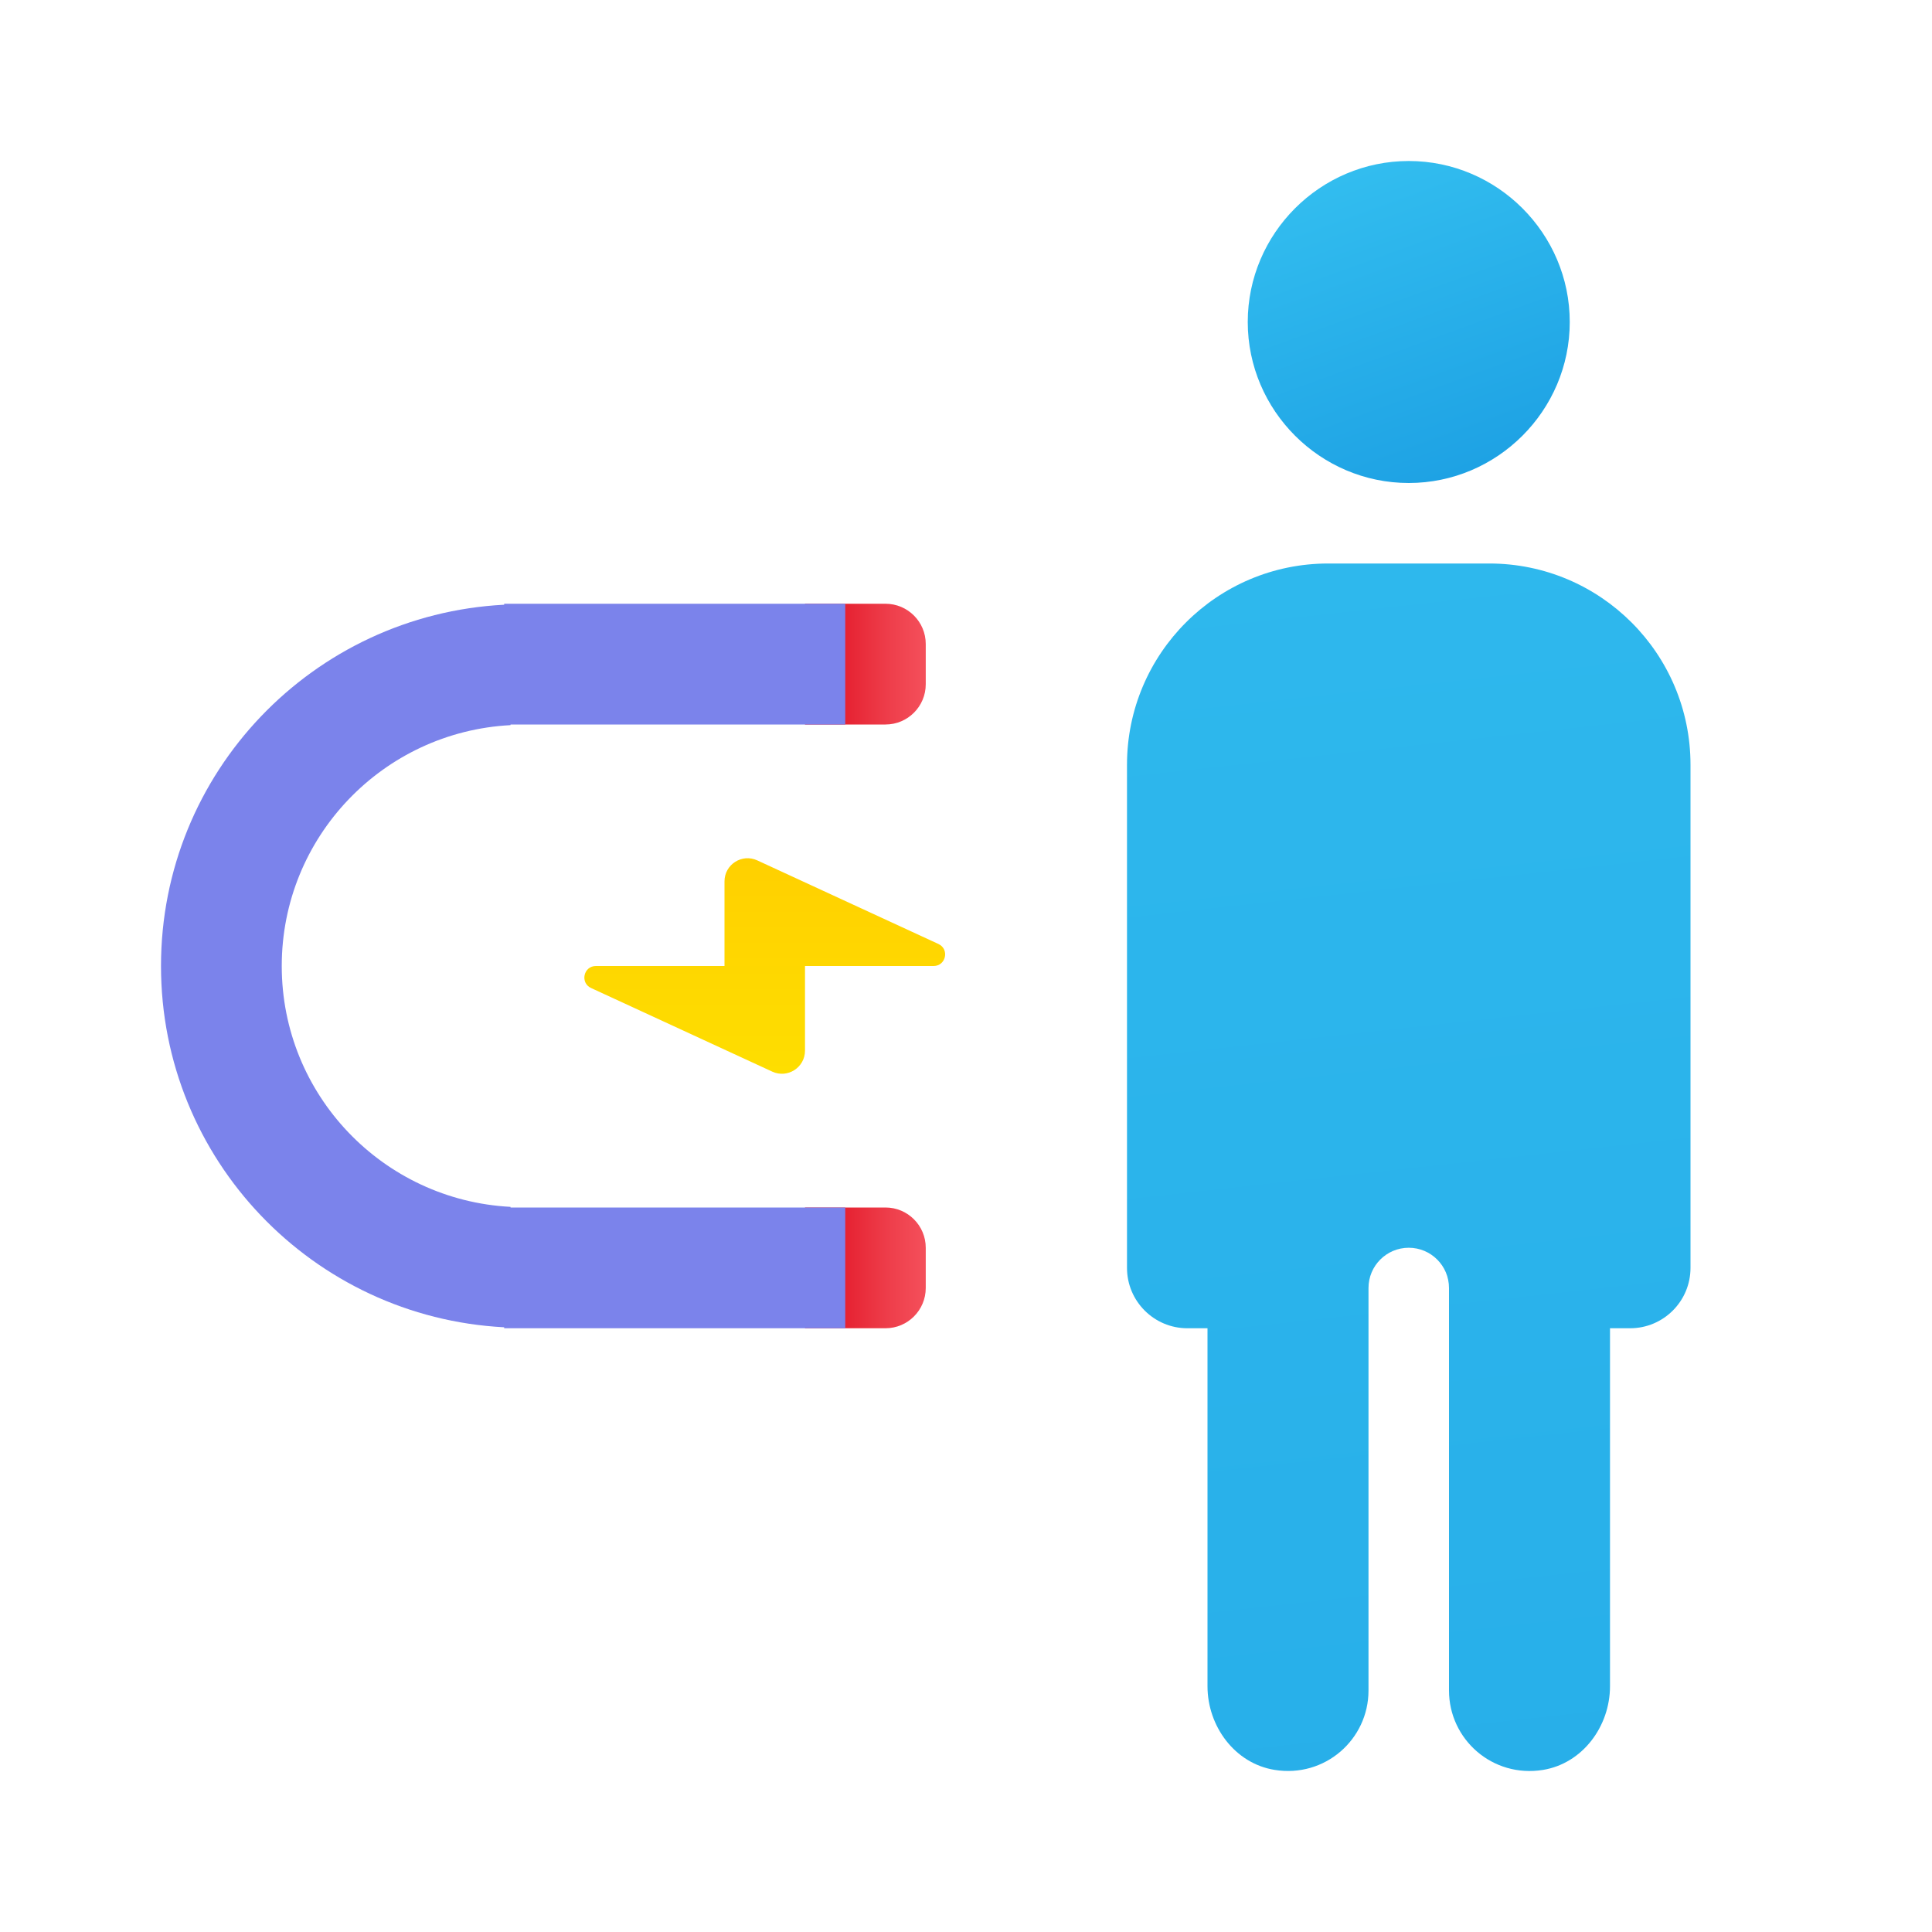 <svg xmlns="http://www.w3.org/2000/svg" viewBox="0 0 48 48"><linearGradient id="JzT4JBQ~OXd_1mO9JxXjia" x1="22.947" x2="20.927" y1="16.5" y2="16.5" gradientUnits="userSpaceOnUse"><stop offset="0" stop-color="#f44f5a"/><stop offset=".443" stop-color="#ee3d4a"/><stop offset="1" stop-color="#e52030"/></linearGradient><path fill="url(#JzT4JBQ~OXd_1mO9JxXjia)" d="M22,18h-2v-3h2c0.552,0,1,0.448,1,1v1C23,17.552,22.552,18,22,18z"/><linearGradient id="JzT4JBQ~OXd_1mO9JxXjib" x1="22.947" x2="20.927" y1="31.5" y2="31.5" gradientUnits="userSpaceOnUse"><stop offset="0" stop-color="#f44f5a"/><stop offset=".443" stop-color="#ee3d4a"/><stop offset="1" stop-color="#e52030"/></linearGradient><path fill="url(#JzT4JBQ~OXd_1mO9JxXjib)" d="M22,33h-2v-3h2c0.552,0,1,0.448,1,1v1C23,32.552,22.552,33,22,33z"/><linearGradient id="JzT4JBQ~OXd_1mO9JxXjic" x1="33.651" x2="36.348" y1="-158.284" y2="-165.715" gradientTransform="matrix(1 0 0 -1 0 -154)" gradientUnits="userSpaceOnUse"><stop offset="0" stop-color="#32bdef"/><stop offset="1" stop-color="#1ea2e4"/></linearGradient><path fill="url(#JzT4JBQ~OXd_1mO9JxXjic)" d="M35,12c-2.2,0-4-1.8-4-4s1.8-4,4-4s4,1.8,4,4S37.2,12,35,12"/><linearGradient id="JzT4JBQ~OXd_1mO9JxXjid" x1="31.826" x2="42.038" y1="-3.854" y2="89.469" gradientUnits="userSpaceOnUse"><stop offset="0" stop-color="#32bdef"/><stop offset="1" stop-color="#1ea2e4"/></linearGradient><path fill="url(#JzT4JBQ~OXd_1mO9JxXjid)" d="M37,14h-4c-2.761,0-5,2.239-5,5v12.5c0,0.828,0.672,1.5,1.5,1.5H30v8.894	c0,0.996,0.681,1.919,1.665,2.078C32.918,44.176,34,43.215,34,42V32c0-0.552,0.448-1,1-1s1,0.448,1,1v10	c0,1.215,1.082,2.176,2.335,1.973C39.319,43.813,40,42.89,40,41.894V33h0.5c0.828,0,1.5-0.672,1.5-1.5V19C42,16.239,39.761,14,37,14	z"/><path fill="#7b83eb" d="M12.684,30v-0.016C9.518,29.819,7,27.207,7,24s2.518-5.819,5.684-5.984V18H21v-3h-8.474v0.024	C7.777,15.272,4,19.189,4,24c0,4.811,3.777,8.728,8.526,8.976V33H21v-3H12.684z"/><linearGradient id="JzT4JBQ~OXd_1mO9JxXjie" x1="44.422" x2="49.777" y1="-200.314" y2="-200.314" gradientTransform="matrix(0 -1 -1 0 -181.314 71.1)" gradientUnits="userSpaceOnUse"><stop offset="0" stop-color="#fede00"/><stop offset="1" stop-color="#ffd000"/></linearGradient><path fill="url(#JzT4JBQ~OXd_1mO9JxXjie)" d="M23.195,24H20v2.103c0,0.419-0.434,0.697-0.814,0.521l-4.501-2.077	C14.406,24.418,14.498,24,14.805,24H18v-2.103c0-0.419,0.434-0.697,0.814-0.521l4.501,2.077C23.594,23.582,23.502,24,23.195,24z"/></svg>